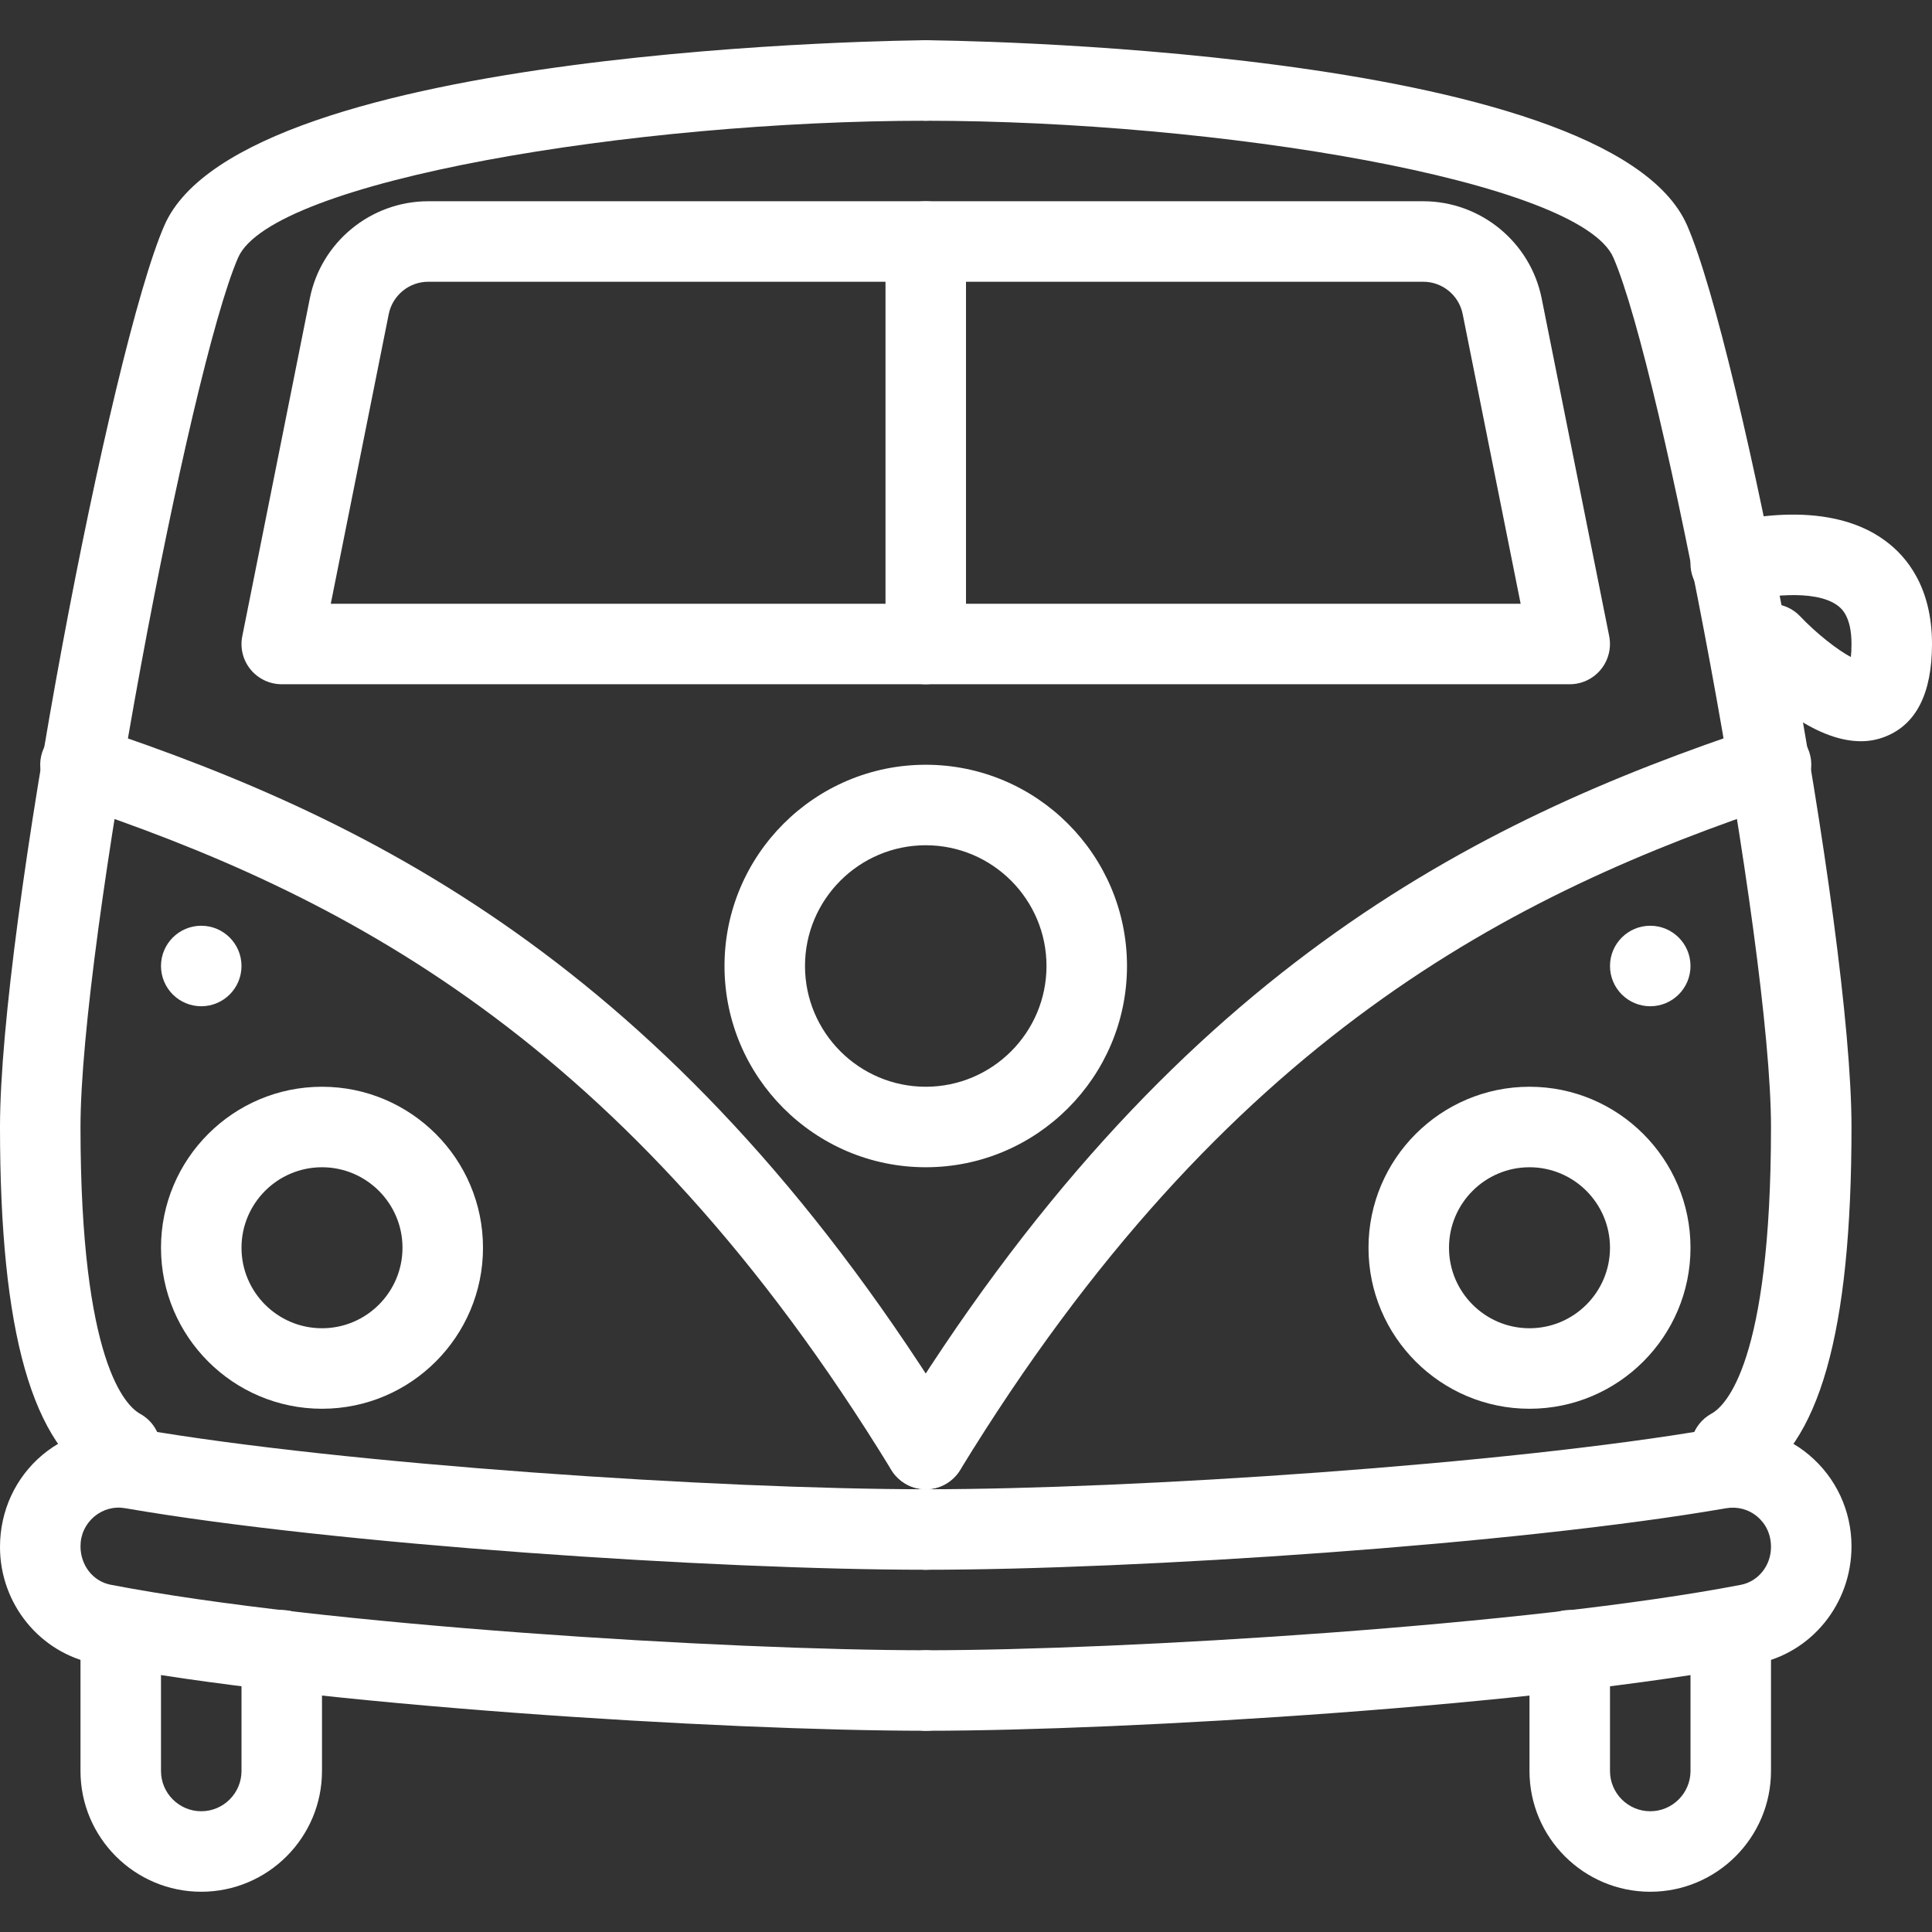 <?xml version="1.0" encoding="iso-8859-1"?>
<!-- Generator: Adobe Illustrator 19.0.0, SVG Export Plug-In . SVG Version: 6.00 Build 0)  -->
<svg xmlns="http://www.w3.org/2000/svg" xmlns:xlink="http://www.w3.org/1999/xlink" version="1.1" id="Capa_1" x="0px" y="0px" viewBox="0 0 512 512" style="enable-background:new 0 0 512 512;" xml:space="preserve" width="512px" height="512px">
<rect x="0" y="0" width="512" height="512" fill="#333333" stroke="none"/>
<g>
	<g>
		<path d="M74.667,426.667c-5.888,0-10.667,4.779-10.667,10.667v32C64,475.221,59.2,480,53.333,480    c-5.867,0-10.667-4.779-10.667-10.667v-32c0-5.888-4.779-10.667-10.667-10.667s-10.667,4.779-10.667,10.667v32    c0,17.643,14.357,32,32,32c17.643,0,32-14.357,32-32v-32C85.333,431.445,80.555,426.667,74.667,426.667z" fill="#FFFFFF"/>
	</g>
</g>
<g>
	<g>
		<path d="M458.667,426.667c-5.888,0-10.667,4.779-10.667,10.667v32c0,5.888-4.8,10.667-10.667,10.667    c-5.867,0-10.667-4.779-10.667-10.667v-32c0-5.888-4.779-10.667-10.667-10.667c-5.888,0-10.667,4.779-10.667,10.667v32    c0,17.643,14.357,32,32,32c17.643,0,32-14.357,32-32v-32C469.333,431.445,464.555,426.667,458.667,426.667z" fill="#FFFFFF"/>
	</g>
</g>
<g>
	<g>
		<path d="M245.333,437.333c-52.672,0-160.341-6.613-216.021-17.365c-4.629-0.896-7.979-5.099-7.979-10.197    c0-3.093,1.301-5.867,3.627-7.851c2.347-1.963,5.269-2.752,8.277-2.219C88.853,409.323,189.653,416,245.333,416    c5.888,0,10.667-4.779,10.667-10.667c0-5.888-4.779-10.667-10.667-10.667c-54.805,0-153.92-6.571-208.491-15.979    c-9.152-1.579-18.539,0.96-25.643,6.912C4.075,391.616,0,400.405,0,409.963c0,15.125,10.624,28.139,25.28,30.955    c56.917,11.008,166.528,17.749,220.053,17.749c5.888,0,10.667-4.779,10.667-10.667C256,442.112,251.221,437.333,245.333,437.333z" fill="#FFFFFF"/>
	</g>
</g>
<g>
	<g>
		<path d="M479.445,385.6c-7.104-5.995-16.491-8.512-25.643-6.912c-54.549,9.408-153.664,15.979-208.469,15.979    c-5.888,0-10.667,4.779-10.667,10.667c0,5.888,4.779,10.667,10.667,10.667c55.68,0,156.48-6.677,212.096-16.299    c2.987-0.512,5.952,0.256,8.277,2.219c2.325,1.963,3.627,4.757,3.627,8.043c0,4.907-3.349,9.131-7.979,10.027    c-55.68,10.731-163.349,17.344-216.021,17.344c-5.888,0-10.667,4.779-10.667,10.667c0,5.888,4.779,10.667,10.667,10.667    c53.525,0,163.136-6.741,220.053-17.749c14.656-2.816,25.28-15.851,25.28-31.147C490.667,400.427,486.592,391.616,479.445,385.6z" fill="#FFFFFF"/>
	</g>
</g>
<g>
	<g>
		<path d="M245.333,202.667C215.915,202.667,192,226.603,192,256s23.915,53.333,53.333,53.333c29.419,0,53.333-23.936,53.333-53.333    S274.752,202.667,245.333,202.667z M245.333,288c-17.643,0-32-14.357-32-32s14.357-32,32-32c17.643,0,32,14.357,32,32    S262.976,288,245.333,288z" fill="#FFFFFF"/>
	</g>
</g>
<g>
	<g>
		<path d="M85.333,288c-23.531,0-42.667,19.136-42.667,42.667s19.136,42.667,42.667,42.667c23.531,0,42.667-19.136,42.667-42.667    S108.864,288,85.333,288z M85.333,352C73.557,352,64,342.421,64,330.667c0-11.755,9.557-21.333,21.333-21.333    s21.333,9.579,21.333,21.333S97.109,352,85.333,352z" fill="#FFFFFF"/>
	</g>
</g>
<g>
	<g>
		<path d="M405.333,288c-23.531,0-42.667,19.136-42.667,42.667s19.136,42.667,42.667,42.667c23.531,0,42.667-19.136,42.667-42.667    S428.864,288,405.333,288z M405.333,352C393.557,352,384,342.421,384,330.667c0-11.755,9.557-21.333,21.333-21.333    s21.333,9.579,21.333,21.333S417.109,352,405.333,352z" fill="#FFFFFF"/>
	</g>
</g>
<g>
	<g>
		<path d="M245.333,10.667c-1.813,0-180.928,1.344-201.771,49.067C29.312,92.373,0,245.483,0,298.667    c0,54.549,8.533,84.629,26.88,94.677c1.621,0.896,3.371,1.323,5.12,1.323c3.755,0,7.424-2.005,9.344-5.525    c2.837-5.163,0.939-11.648-4.224-14.485c-3.712-2.048-15.787-13.525-15.787-75.989c0-48.768,28.843-200.747,41.771-230.4    C72.021,47.851,168.384,32,245.333,32C251.221,32,256,27.221,256,21.333S251.221,10.667,245.333,10.667z" fill="#FFFFFF"/>
	</g>
</g>
<g>
	<g>
		<path d="M447.104,59.733c-20.843-47.723-199.957-49.067-201.771-49.067c-5.888,0-10.667,4.779-10.667,10.667    S239.445,32,245.333,32c76.949,0,173.312,15.829,182.229,36.267c12.928,29.653,41.771,181.632,41.771,230.4    c0,62.464-12.075,73.941-15.787,75.968c-5.163,2.837-7.061,9.323-4.224,14.485c1.92,3.541,5.589,5.547,9.344,5.547    c1.749,0,3.499-0.427,5.12-1.323c18.347-10.048,26.88-40.128,26.88-94.677C490.667,245.483,461.355,92.373,447.104,59.733z" fill="#FFFFFF"/>
	</g>
</g>
<g>
	<g>
		<path d="M254.443,378.432C180.587,257.749,100.373,217.771,24.704,192.555c-5.568-1.835-11.605,1.152-13.504,6.741    c-1.856,5.589,1.173,11.627,6.763,13.483c71.829,23.936,147.989,61.931,218.261,176.789c2.027,3.285,5.525,5.099,9.109,5.099    c1.92,0,3.84-0.491,5.568-1.557C255.915,390.016,257.515,383.467,254.443,378.432z" fill="#FFFFFF"/>
	</g>
</g>
<g>
	<g>
		<path d="M479.467,199.275c-1.877-5.589-7.915-8.576-13.504-6.741c-75.669,25.216-155.883,65.195-229.739,185.877    c-3.072,5.035-1.472,11.605,3.541,14.677c1.728,1.088,3.648,1.579,5.568,1.579c3.584,0,7.083-1.813,9.131-5.12    c70.251-114.859,146.432-152.832,218.261-176.789C478.293,210.901,481.323,204.864,479.467,199.275z" fill="#FFFFFF"/>
	</g>
</g>
<g>
	<g>
		<circle cx="437.333" cy="256" r="10.667" fill="#FFFFFF"/>
	</g>
</g>
<g>
	<g>
		<circle cx="53.333" cy="256" r="10.667" fill="#FFFFFF"/>
	</g>
</g>
<g>
	<g>
		<path d="M426.453,168.576l-17.899-89.515c-2.987-14.912-16.192-25.728-31.381-25.728H113.472    c-15.189,0-28.395,10.816-31.36,25.728l-17.899,89.515c-0.64,3.136,0.171,6.379,2.197,8.853c2.027,2.475,5.077,3.904,8.256,3.904    H416c3.179,0,6.208-1.429,8.235-3.904C426.261,174.955,427.072,171.712,426.453,168.576z M87.659,160l15.36-76.757    c1.003-4.971,5.397-8.576,10.453-8.576h263.723c5.056,0,9.451,3.605,10.432,8.576L402.987,160H87.659z" fill="#FFFFFF"/>
	</g>
</g>
<g>
	<g>
		<path d="M245.333,53.333c-5.888,0-10.667,4.779-10.667,10.667v106.667c0,5.888,4.779,10.667,10.667,10.667    S256,176.555,256,170.667V64C256,58.112,251.221,53.333,245.333,53.333z" fill="#FFFFFF"/>
	</g>
</g>
<g>
	<g>
		<path d="M499.712,143.381c-16.085-12.032-41.28-5.099-44.096-4.267c-5.653,1.685-8.853,7.637-7.189,13.269    c1.664,5.632,7.509,8.875,13.269,7.189c5.376-1.621,19.221-3.605,25.28,0.896c0.917,0.683,3.691,2.752,3.691,10.197    c0,1.429-0.064,2.581-0.171,3.456c-3.627-1.92-9.216-6.336-13.419-10.773c-4.011-4.267-10.773-4.48-15.061-0.427    c-4.288,4.032-4.459,10.773-0.448,15.061c5.675,6.037,18.901,18.453,31.573,18.453c2.219,0,4.373-0.384,6.507-1.237    C507.84,191.957,512,183.701,512,170.667C512,155.669,505.344,147.541,499.712,143.381z" fill="#FFFFFF"/>
	</g>
</g>
<g>
</g>
<g>
</g>
<g>
</g>
<g>
</g>
<g>
</g>
<g>
</g>
<g>
</g>
<g>
</g>
<g>
</g>
<g>
</g>
<g>
</g>
<g>
</g>
<g>
</g>
<g>
</g>
<g>
</g>
</svg>
